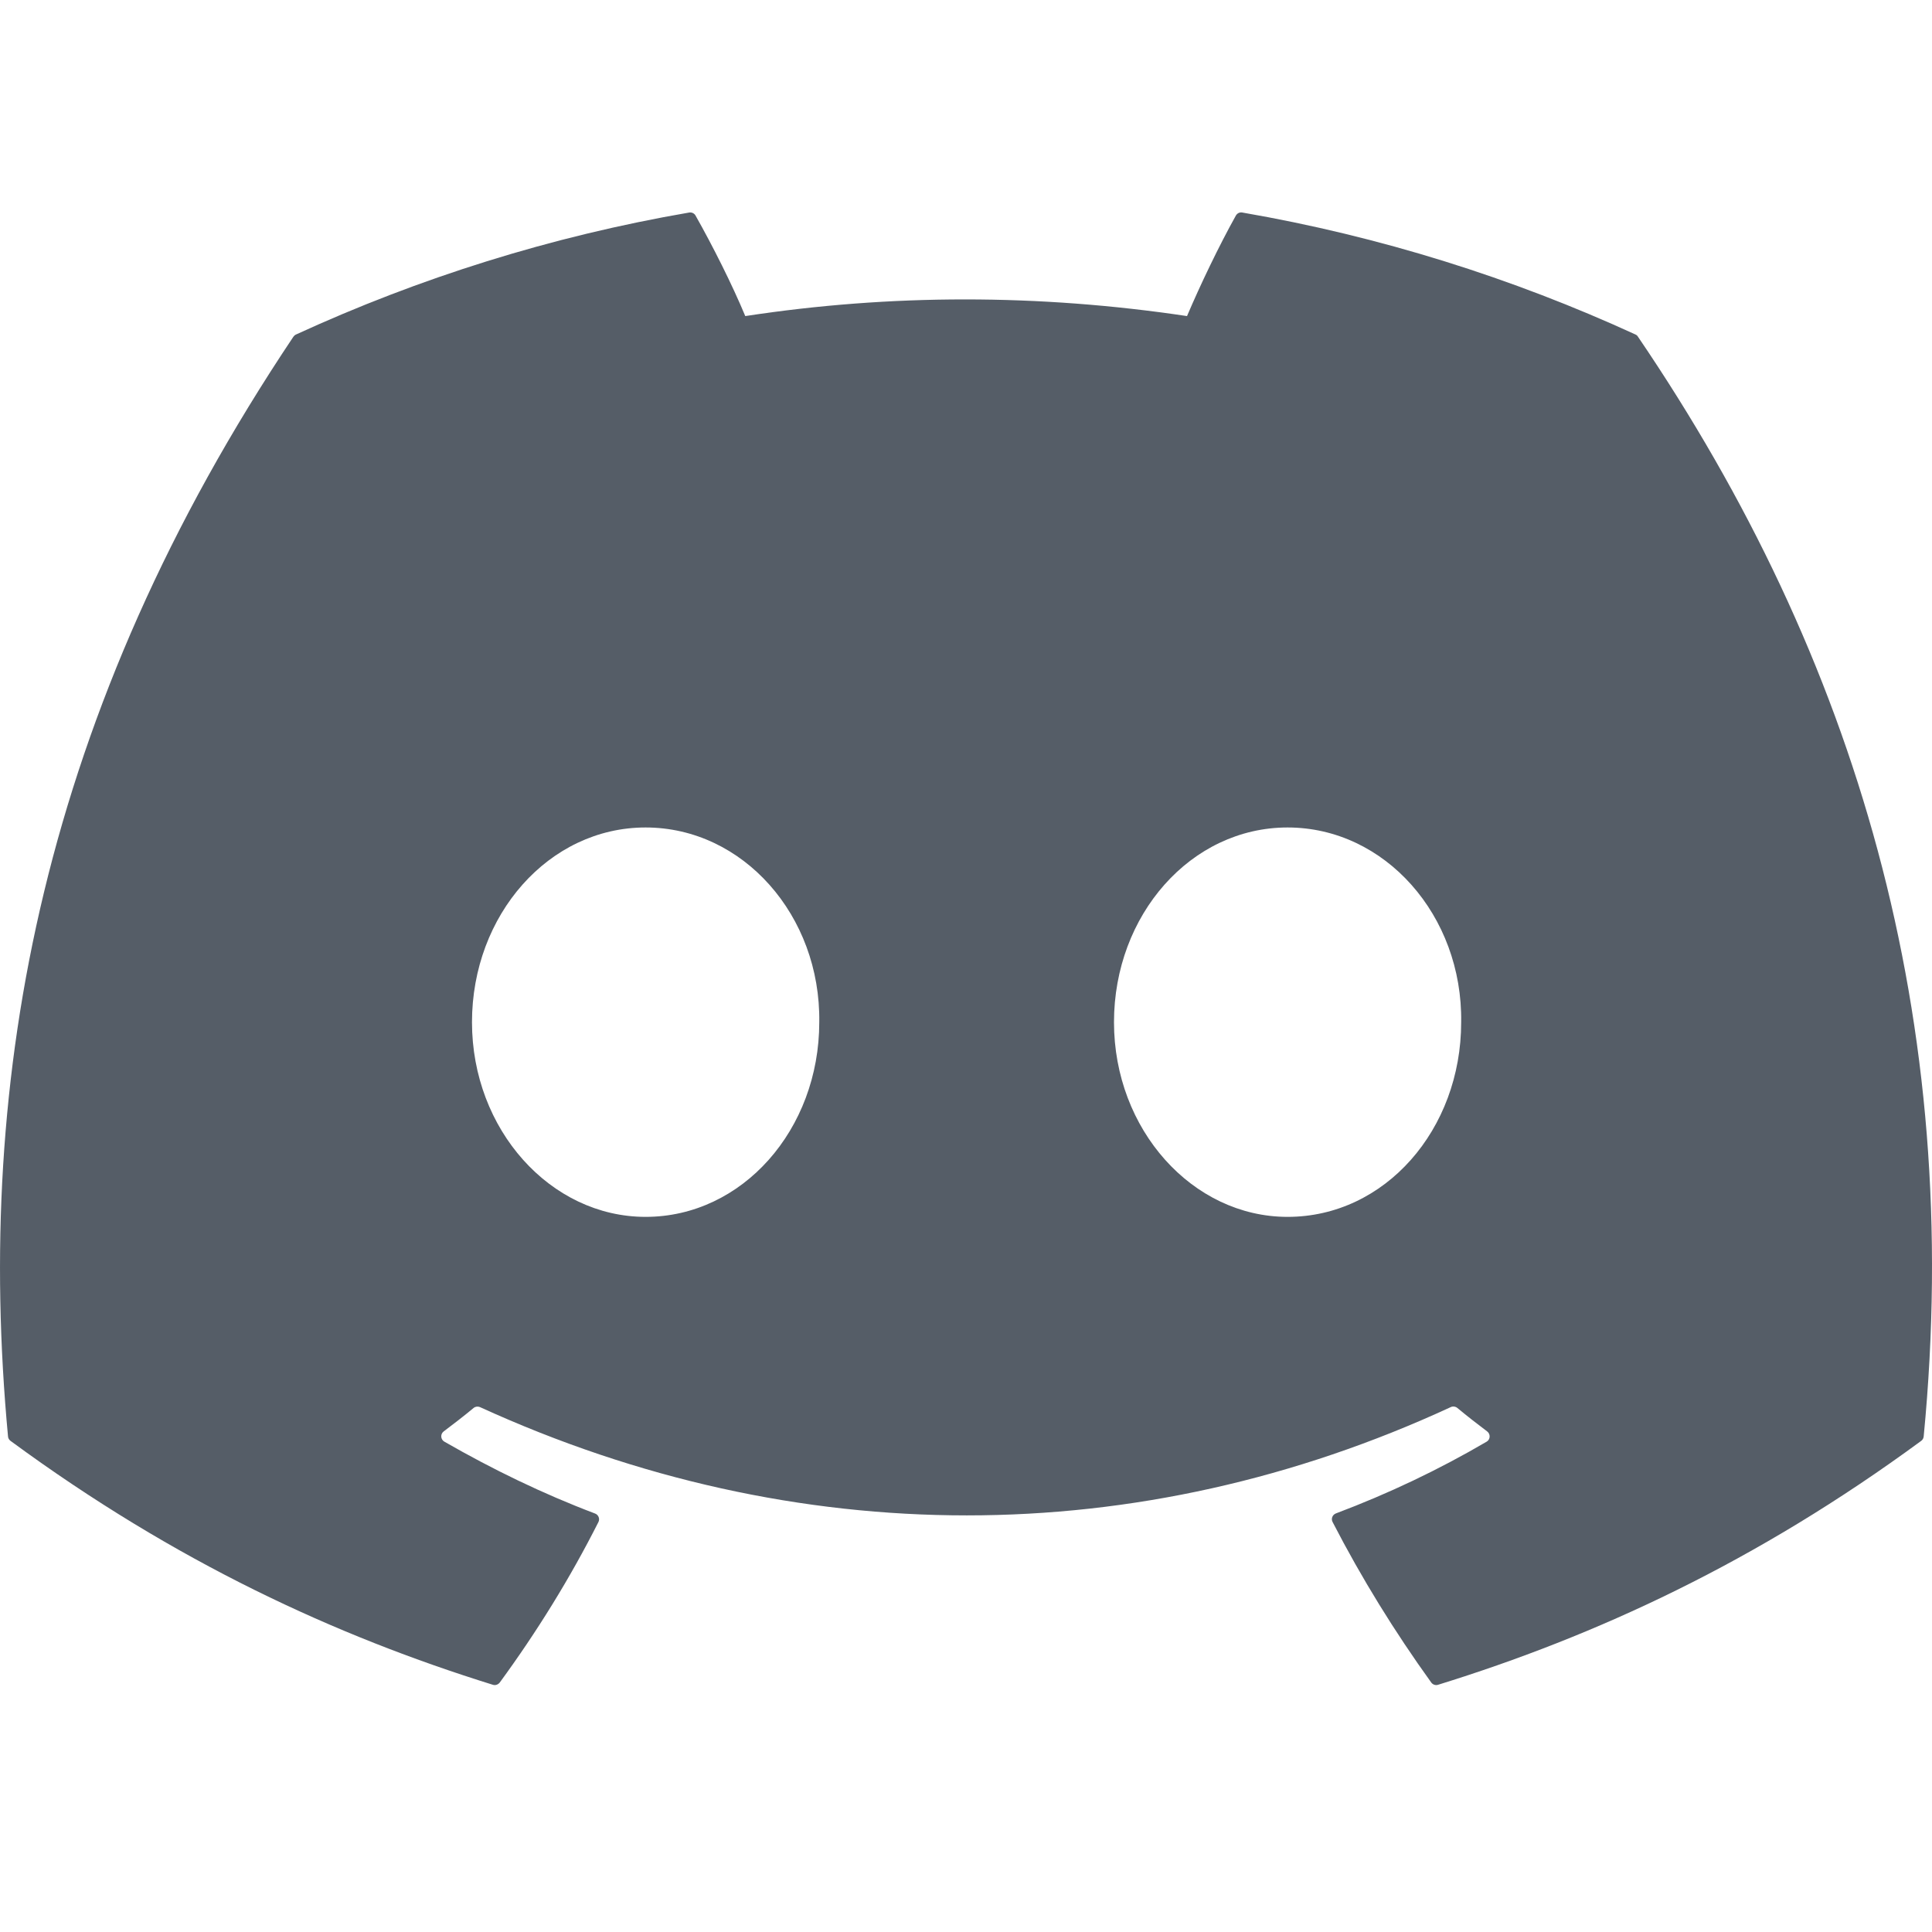 <svg width="20" height="20" viewBox="0 0 20 20" fill="none" xmlns="http://www.w3.org/2000/svg">
<g id="Frame">
<path id="Vector" d="M16.931 3.463C15.656 2.878 14.289 2.447 12.86 2.2C12.834 2.195 12.808 2.207 12.794 2.231C12.619 2.544 12.424 2.952 12.288 3.272C10.75 3.042 9.221 3.042 7.715 3.272C7.579 2.945 7.377 2.544 7.2 2.231C7.187 2.208 7.161 2.196 7.135 2.2C5.707 2.446 4.34 2.877 3.064 3.463C3.053 3.468 3.044 3.476 3.037 3.486C0.444 7.36 -0.266 11.138 0.083 14.87C0.084 14.888 0.094 14.905 0.109 14.916C1.819 16.173 3.476 16.935 5.103 17.441C5.129 17.449 5.156 17.439 5.173 17.418C5.558 16.892 5.901 16.338 6.195 15.756C6.212 15.722 6.195 15.681 6.16 15.668C5.616 15.462 5.098 15.21 4.6 14.924C4.56 14.901 4.557 14.845 4.593 14.818C4.698 14.739 4.803 14.658 4.903 14.575C4.921 14.56 4.947 14.557 4.968 14.566C8.241 16.061 11.785 16.061 15.019 14.566C15.04 14.556 15.066 14.559 15.085 14.574C15.185 14.657 15.29 14.739 15.395 14.818C15.431 14.845 15.429 14.901 15.39 14.924C14.891 15.216 14.373 15.462 13.829 15.667C13.793 15.681 13.777 15.722 13.795 15.756C14.095 16.338 14.438 16.892 14.816 17.417C14.832 17.439 14.86 17.449 14.886 17.441C16.52 16.935 18.177 16.173 19.888 14.916C19.903 14.905 19.912 14.889 19.914 14.87C20.331 10.556 19.215 6.809 16.957 3.487C16.951 3.476 16.942 3.468 16.931 3.463ZM6.683 12.597C5.698 12.597 4.886 11.693 4.886 10.582C4.886 9.471 5.682 8.566 6.683 8.566C7.692 8.566 8.497 9.479 8.481 10.582C8.481 11.693 7.685 12.597 6.683 12.597ZM13.329 12.597C12.344 12.597 11.532 11.693 11.532 10.582C11.532 9.471 12.328 8.566 13.329 8.566C14.338 8.566 15.142 9.479 15.126 10.582C15.126 11.693 14.338 12.597 13.329 12.597Z" fill="#555D67"/>
</g>
</svg>
